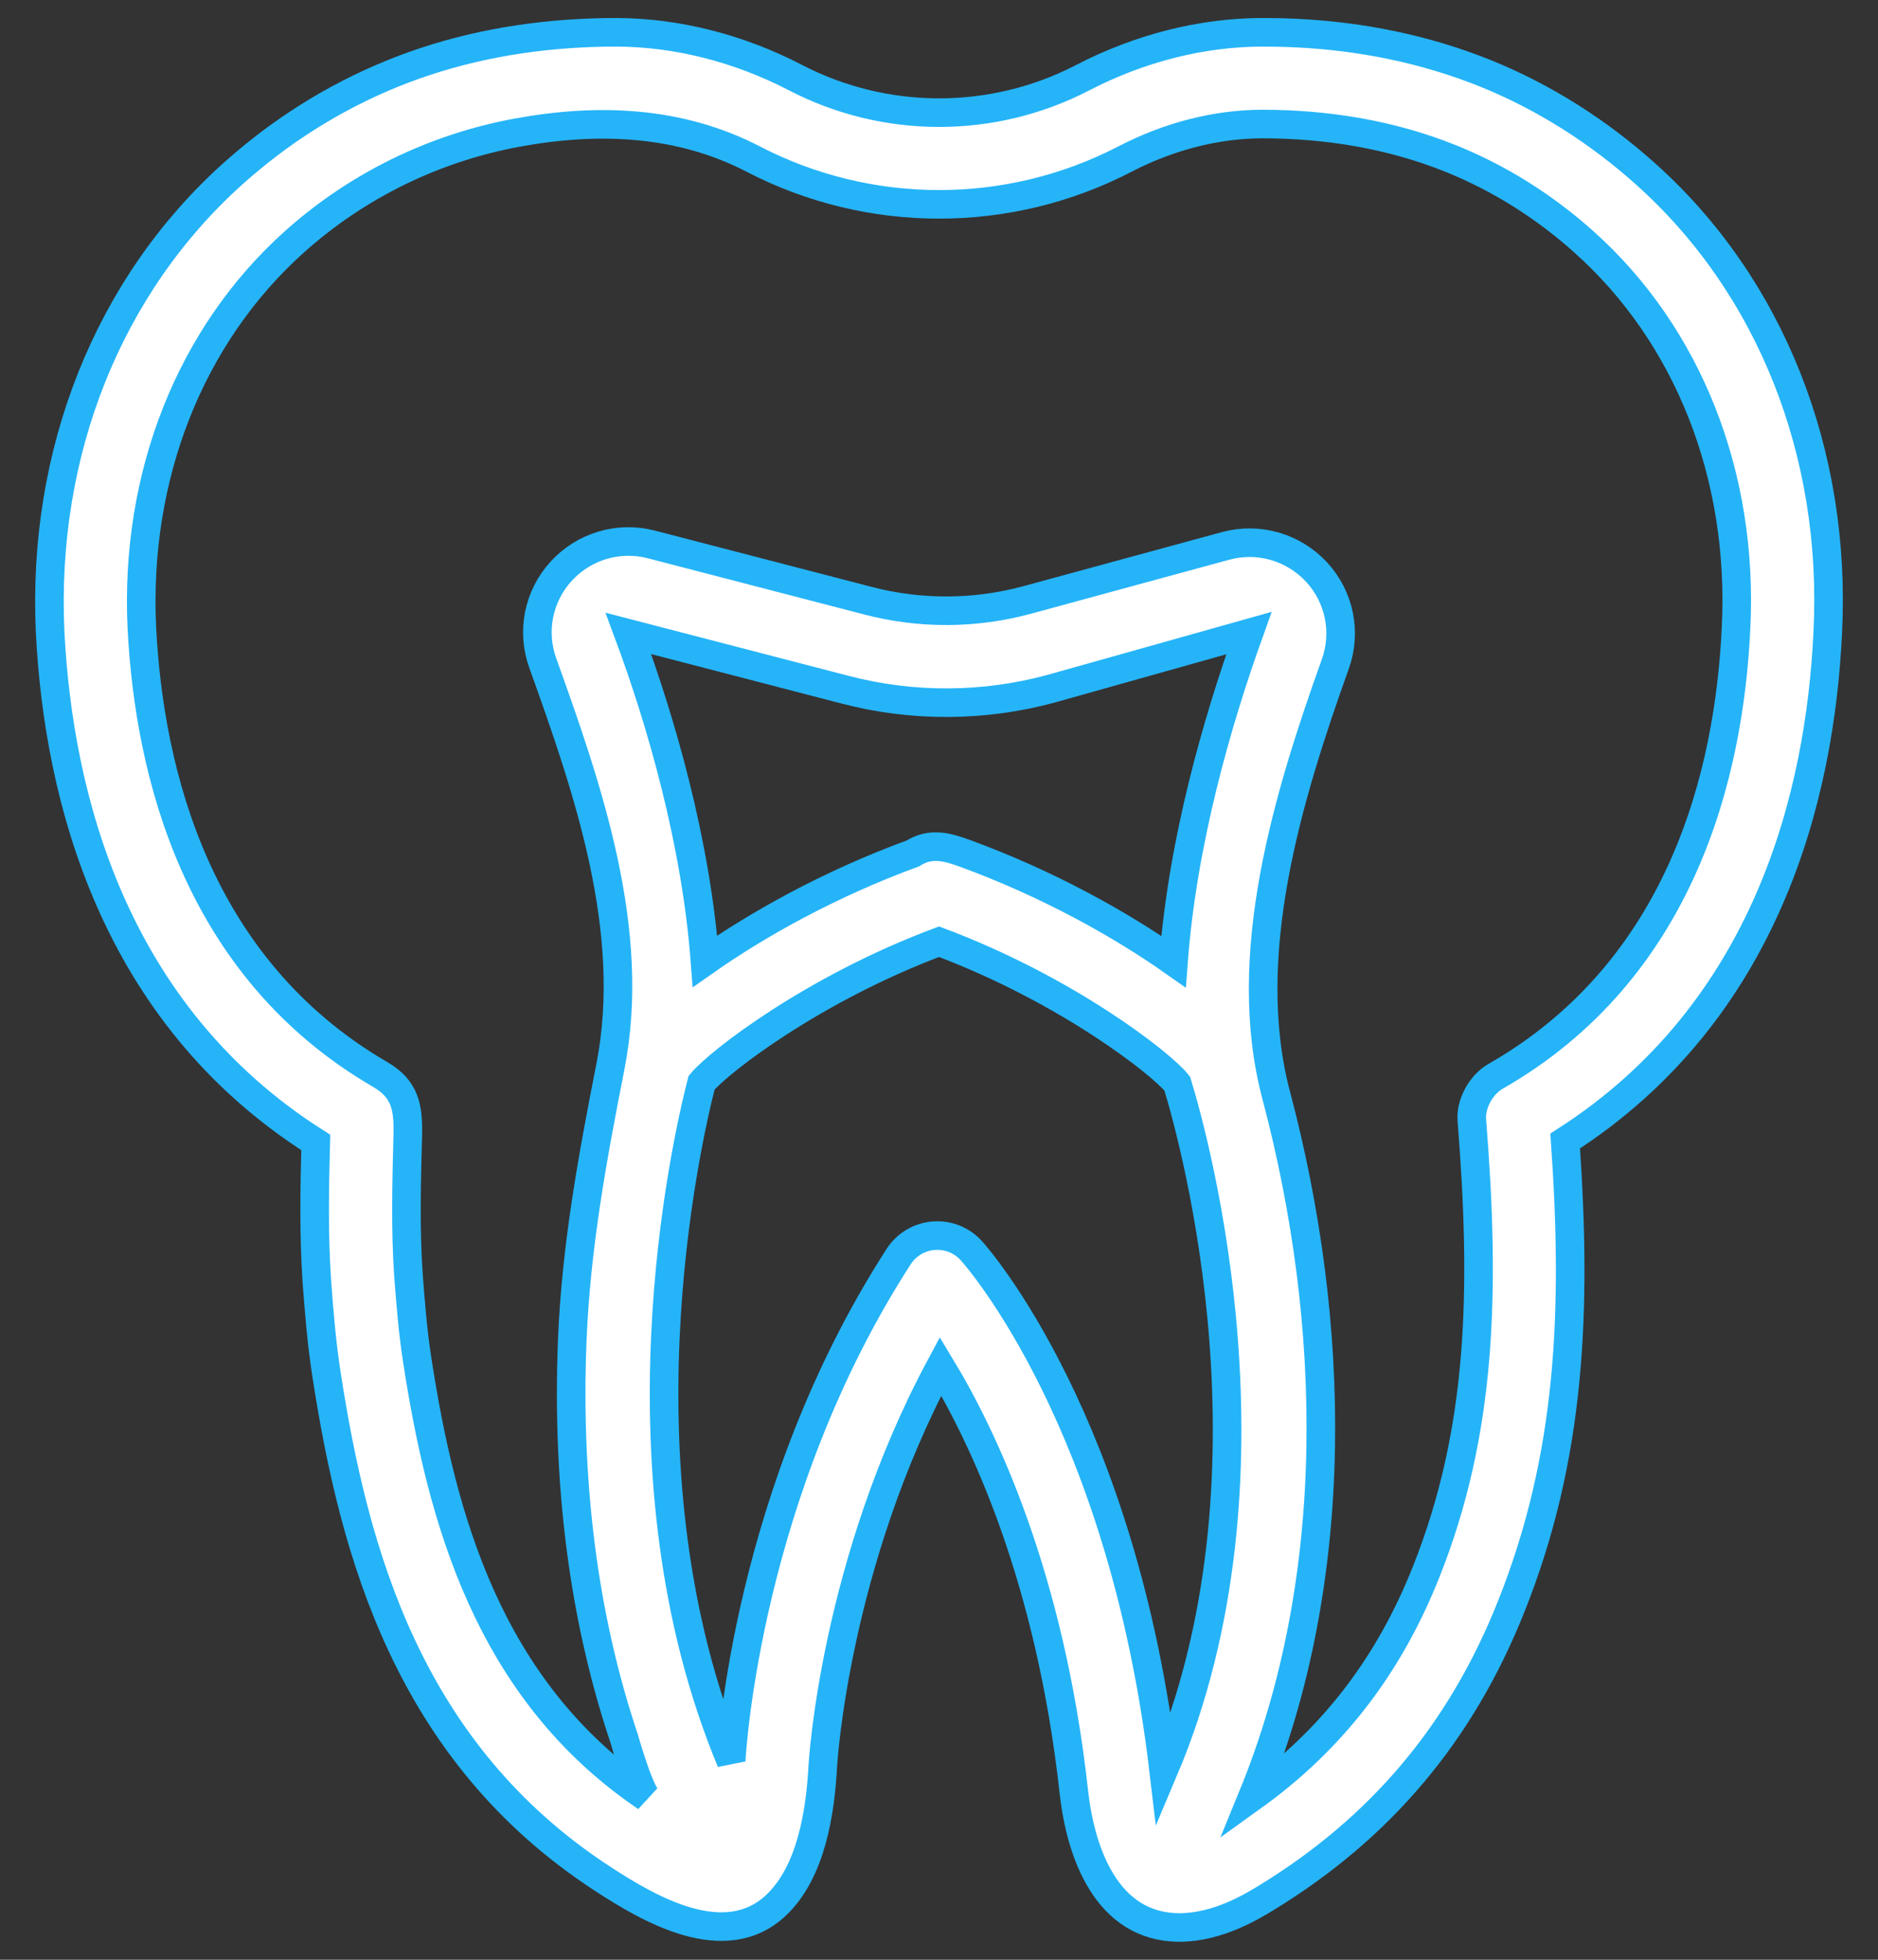 <svg width="46" height="48" viewBox="0 0 46 48" fill="none" xmlns="http://www.w3.org/2000/svg">
<rect x="0" y="0" width="46" height="48" fill="#333333" stroke="none"/>
<path d="M40.297 4.251C39.142 3.219 37.825 2.379 36.388 1.798C34.915 1.204 33.342 0.887 31.758 0.811C31.476 0.797 31.193 0.791 30.911 0.791C29.433 0.795 27.915 1.179 26.519 1.903C24.317 3.045 21.69 3.044 19.488 1.903C18.093 1.179 16.574 0.795 15.097 0.791C13.506 0.791 11.916 1.009 10.403 1.511C8.933 1.999 7.558 2.75 6.346 3.714C6.13 3.886 5.917 4.065 5.711 4.25C2.65 6.993 1.017 11.092 1.229 15.5C1.434 19.489 2.752 24.823 7.734 27.981C7.705 29.09 7.683 30.232 7.761 31.386C7.814 32.088 7.875 32.883 7.999 33.674C8.674 38.041 10.006 42.922 14.766 46.02C15.908 46.764 17.755 47.841 19.004 46.669C19.875 45.851 20.094 44.376 20.155 43.239C20.157 43.186 20.446 38.296 23.038 33.463C24.085 35.191 25.723 38.626 26.303 43.889C26.466 45.367 27.102 47.209 28.893 47.209C29.826 47.209 30.67 46.693 31.006 46.489C33.825 44.769 35.791 42.43 37.018 39.341C38.483 35.667 38.627 32.094 38.338 27.946C43.291 24.77 44.583 19.463 44.769 15.492C44.992 11.085 43.362 6.988 40.297 4.251ZM28.744 23.552C27.465 22.653 25.686 21.651 23.643 20.904C23.197 20.741 22.797 20.627 22.358 20.904C20.321 21.648 18.545 22.647 17.268 23.544C17.047 20.615 16.189 17.659 15.392 15.514L20.714 16.896C22.366 17.326 24.109 17.315 25.755 16.866L30.591 15.506C29.813 17.674 28.962 20.628 28.744 23.552ZM23.793 30.634C23.558 30.374 23.219 30.238 22.867 30.266C22.518 30.294 22.202 30.483 22.012 30.777C18.297 36.532 17.924 42.854 17.91 43.119C17.91 43.127 17.908 43.135 17.908 43.143C14.967 36.08 16.796 28.032 17.184 26.519C17.612 26.004 19.92 24.218 23.001 23.065C26.128 24.235 28.462 26.06 28.837 26.543C29.284 28.012 31.527 36.221 28.503 43.361C27.496 34.842 23.946 30.802 23.793 30.634ZM15.83 44.019C11.948 41.393 10.812 37.15 10.222 33.325C10.111 32.622 10.053 31.873 10.004 31.222C9.928 30.101 9.957 28.984 9.988 27.8C10.004 27.13 9.929 26.676 9.313 26.317C4.821 23.708 3.657 18.935 3.475 15.385C3.295 11.661 4.657 8.212 7.211 5.923C8.751 4.543 10.639 3.622 12.672 3.248C14.646 2.886 16.643 2.959 18.451 3.897C21.3 5.374 24.703 5.375 27.553 3.897C28.632 3.337 29.794 3.04 30.916 3.038C32.491 3.038 34.066 3.292 35.531 3.881C36.73 4.363 37.834 5.062 38.796 5.924C41.351 8.207 42.71 11.652 42.523 15.379C42.356 18.951 41.197 23.755 36.624 26.368C36.287 26.561 36.015 27.03 36.052 27.442C36.38 31.573 36.314 35.035 34.929 38.507C34.016 40.807 32.62 42.615 30.679 44.008C32.883 38.635 32.733 32.383 31.261 26.834C30.352 23.411 31.543 19.518 32.707 16.265C32.987 15.484 32.811 14.622 32.248 14.011C31.678 13.398 30.823 13.152 30.02 13.371L25.162 14.694C23.893 15.039 22.551 15.047 21.277 14.717L15.955 13.335C15.152 13.126 14.305 13.378 13.744 13.992C13.188 14.601 13.015 15.461 13.293 16.236C14.405 19.332 15.605 22.798 14.951 26.126C14.512 28.357 14.109 30.543 14.017 32.825C13.944 34.643 14.019 36.469 14.276 38.271C14.485 39.729 14.818 41.185 15.288 42.582C15.288 42.582 15.621 43.761 15.83 44.019Z" fill="white" stroke="#25B4F8" stroke-width="0.7"/>
</svg>
